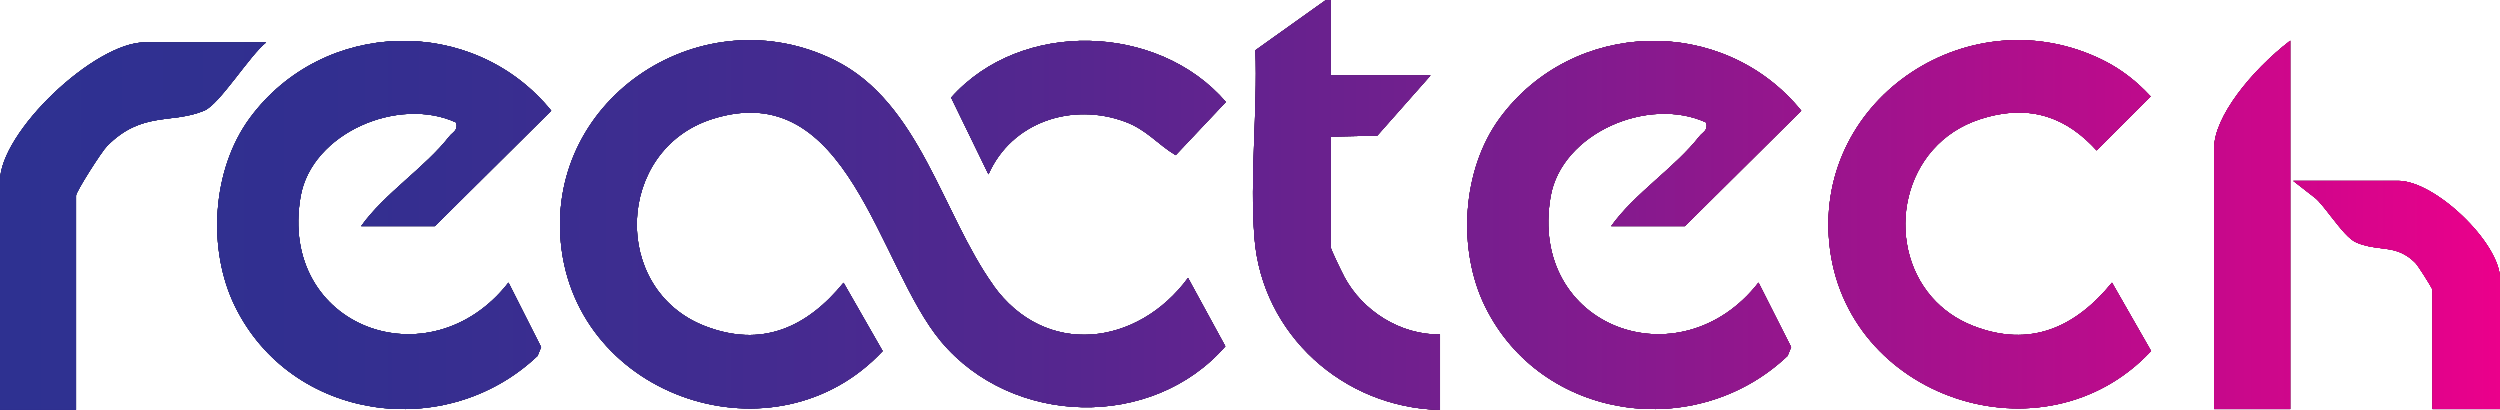 <?xml version="1.0" encoding="UTF-8"?>
<svg id="Layer_2" data-name="Layer 2" xmlns="http://www.w3.org/2000/svg" xmlns:xlink="http://www.w3.org/1999/xlink" viewBox="0 0 525.05 86.07">
  <defs>
    <style>
      .cls-1 {
        fill: url(#linear-gradient);
      }
    </style>
    <linearGradient id="linear-gradient" x1="0" y1="43.04" x2="525.05" y2="43.04" gradientUnits="userSpaceOnUse">
      <stop offset="0" stop-color="#2e3191"/>
      <stop offset=".13" stop-color="#322f90"/>
      <stop offset=".28" stop-color="#402c90"/>
      <stop offset=".43" stop-color="#56268f"/>
      <stop offset=".59" stop-color="#761e8e"/>
      <stop offset=".75" stop-color="#9f138d"/>
      <stop offset=".92" stop-color="#d0068b"/>
      <stop offset="1" stop-color="#eb008b"/>
    </linearGradient>
  </defs>
  <g id="Layer_2-2" data-name="Layer 2">
    <g>
      <g>
        <g>
          <path d="M282.29,58.06c-.53-1-2.81-5.66-2.81-6.12v-23.25l9.77-.21,11.19-12.65h-20.96V0h-1l-14.81,10.55c.47,12.78-1.2,26.82-.2,39.45,1.6,20.23,18.65,35.62,38.96,36.08v-15.83c-8.38.1-16.32-4.96-20.15-12.18Z"/>
          <path d="M282.29,58.06c-.53-1-2.81-5.66-2.81-6.12v-23.25l9.77-.21,11.19-12.65h-20.96V0h-1l-14.81,10.55c.47,12.78-1.2,26.82-.2,39.45,1.6,20.23,18.65,35.62,38.96,36.08v-15.83c-8.38.1-16.32-4.96-20.15-12.18Z"/>
        </g>
        <g>
          <path d="M208.59,59.88c-10.7-14.99-15.44-38.34-33.24-47.19-27.6-13.74-60.47,7.57-57.56,38.26,3.1,32.77,45.14,46.78,67.58,22.78l-8.21-14.34c-7.65,9.36-17.15,13.76-29.15,9.08-19.77-7.7-18.73-36.94,1.48-43.45,28.78-9.27,34.8,30.74,48.15,46.69,14.96,17.89,44.39,18.61,59.7,1.02l-7.83-14.35c-10.55,14.33-29.98,16.84-40.94,1.51Z"/>
          <path d="M208.59,59.88c-10.7-14.99-15.44-38.34-33.24-47.19-27.6-13.74-60.47,7.57-57.56,38.26,3.1,32.77,45.14,46.78,67.58,22.78l-8.21-14.34c-7.65,9.36-17.15,13.76-29.15,9.08-19.77-7.7-18.73-36.94,1.48-43.45,28.78-9.27,34.8,30.74,48.15,46.69,14.96,17.89,44.39,18.61,59.7,1.02l-7.83-14.35c-10.55,14.33-29.98,16.84-40.94,1.51Z"/>
        </g>
        <g>
          <path d="M443.56,59.37c-7.64,9.36-17.14,13.76-29.14,9.09-3.59-1.4-6.49-3.51-8.72-6.06-10.04-11.51-6.35-32.06,10.2-37.39,10.84-3.49,18.45.01,24.44,6.58l11.33-11.33h.01s-.01-.01-.01-.01c-2.82-3.05-6.07-5.65-9.93-7.57-27.59-13.74-60.46,7.58-57.56,38.26,3.11,32.72,45.03,46.74,67.49,22.88.04-.03.07-.07.1-.1l-.1-.17-8.11-14.18Z"/>
          <path d="M443.56,59.37c-7.64,9.36-17.14,13.76-29.14,9.09-3.59-1.4-6.49-3.51-8.72-6.06-10.04-11.51-6.35-32.06,10.2-37.39,10.84-3.49,18.45.01,24.44,6.58l11.33-11.33h.01s-.01-.01-.01-.01c-2.82-3.05-6.07-5.65-9.93-7.57-27.59-13.74-60.46,7.58-57.56,38.26,3.11,32.72,45.03,46.74,67.49,22.88.04-.03.07-.07.1-.1l-.1-.17-8.11-14.18Z"/>
        </g>
        <g>
          <path d="M94.33,28.7c-5.05,6.47-13.57,11.93-18.47,18.79h15.47l24.44-24.24c-16.45-20.21-47.9-19.36-63.3,1.55-7.98,10.85-8.97,27.6-3.1,39.55,11.84,24.09,44.28,28.63,63.52,10.39l.75-1.84-6.85-13.54c-16.48,21.12-48.41,9.38-43.67-18.07,2.31-13.36,20.57-21.18,32.7-15.56.44,1.71-.71,1.97-1.49,2.97Z"/>
          <path d="M94.33,28.7c-5.05,6.47-13.57,11.93-18.47,18.79h15.47l24.44-24.24c-16.45-20.21-47.9-19.36-63.3,1.55-7.98,10.85-8.97,27.6-3.1,39.55,11.84,24.09,44.28,28.63,63.52,10.39l.75-1.84-6.85-13.54c-16.48,21.12-48.41,9.38-43.67-18.07,2.31-13.36,20.57-21.18,32.7-15.56.44,1.71-.71,1.97-1.49,2.97Z"/>
        </g>
        <g>
          <path d="M356.86,28.7c-5.05,6.47-13.57,11.93-18.47,18.79h15.47l24.44-24.24c-16.45-20.21-47.9-19.36-63.3,1.55-7.98,10.85-8.97,27.6-3.1,39.55,11.84,24.09,44.28,28.63,63.52,10.39l.75-1.84-6.85-13.54c-16.48,21.12-48.41,9.38-43.67-18.07,2.31-13.36,20.57-21.18,32.7-15.56.44,1.71-.71,1.97-1.49,2.97Z"/>
          <path d="M356.86,28.7c-5.05,6.47-13.57,11.93-18.47,18.79h15.47l24.44-24.24c-16.45-20.21-47.9-19.36-63.3,1.55-7.98,10.85-8.97,27.6-3.1,39.55,11.84,24.09,44.28,28.63,63.52,10.39l.75-1.84-6.85-13.54c-16.48,21.12-48.41,9.38-43.67-18.07,2.31-13.36,20.57-21.18,32.7-15.56.44,1.71-.71,1.97-1.49,2.97Z"/>
        </g>
        <g>
          <path d="M55.9,8.9h-25.45C19.88,8.9,0,27.71,0,38.09v47.98h15.97v-45.02c0-.81,5.34-9.21,6.5-10.38,7.37-7.44,13.62-4.57,20.44-7.45,3.23-1.36,9.56-11.66,12.99-14.33Z"/>
          <path d="M55.9,8.9h-25.45C19.88,8.9,0,27.71,0,38.09v47.98h15.97v-45.02c0-.81,5.34-9.21,6.5-10.38,7.37-7.44,13.62-4.57,20.44-7.45,3.23-1.36,9.56-11.66,12.99-14.33Z"/>
        </g>
        <g>
          <path d="M503.66,37.98h-22.03l4.6,3.59c.78.59,2.2,2.42,3.29,3.83,2.36,3.02,3.91,4.91,5.44,5.55,1.78.76,3.48.97,4.99,1.16l.12.02c2.53.31,4.72.58,7.25,3.12.46.46,2.99,4.41,3.56,5.56v25.1h14.17v-27.34c0-7.51-13.59-20.59-21.39-20.59Z"/>
          <path d="M503.66,37.98h-22.03l4.6,3.59c.78.59,2.2,2.42,3.29,3.83,2.36,3.02,3.91,4.91,5.44,5.55,1.78.76,3.48.97,4.99,1.16l.12.02c2.53.31,4.72.58,7.25,3.12.46.46,2.99,4.41,3.56,5.56v25.1h14.17v-27.34c0-7.51-13.59-20.59-21.39-20.59Z"/>
        </g>
        <g>
          <path d="M465.02,31.08v54.83h15.97V8.55c-8.33,6.42-15.97,16.09-15.97,22.53Z"/>
          <path d="M465.02,31.08v54.83h15.97V8.55c-8.33,6.42-15.97,16.09-15.97,22.53Z"/>
        </g>
        <g>
          <path d="M199.76,20.49l7.84,16.11c4.84-10.97,17.49-15.17,28.65-11.06,4.61,1.7,6.76,4.68,10.66,7.04l10.54-11.17c-14.26-16.53-43.04-17.38-57.68-.92Z"/>
          <path d="M199.76,20.49l7.84,16.11c4.84-10.97,17.49-15.17,28.65-11.06,4.61,1.7,6.76,4.68,10.66,7.04l10.54-11.17c-14.26-16.53-43.04-17.38-57.68-.92Z"/>
        </g>
      </g>
      <g>
        <g>
          <path class="cls-1" d="M282.29,58.06c-.53-1-2.81-5.66-2.81-6.12v-23.25l9.77-.21,11.19-12.65h-20.96V0h-1l-14.81,10.55c.47,12.78-1.2,26.82-.2,39.45,1.6,20.23,18.65,35.62,38.96,36.08v-15.83c-8.38.1-16.32-4.96-20.15-12.18Z"/>
          <path class="cls-1" d="M282.29,58.06c-.53-1-2.81-5.66-2.81-6.12v-23.25l9.77-.21,11.19-12.65h-20.96V0h-1l-14.81,10.55c.47,12.78-1.2,26.82-.2,39.45,1.6,20.23,18.65,35.62,38.96,36.08v-15.83c-8.38.1-16.32-4.96-20.15-12.18Z"/>
          <path class="cls-1" d="M282.29,58.06c-.53-1-2.81-5.66-2.81-6.12v-23.25l9.77-.21,11.19-12.65h-20.96V0h-1l-14.81,10.55c.47,12.78-1.2,26.82-.2,39.45,1.6,20.23,18.65,35.62,38.96,36.08v-15.83c-8.38.1-16.32-4.96-20.15-12.18Z"/>
        </g>
        <g>
          <path class="cls-1" d="M208.59,59.88c-10.7-14.99-15.44-38.34-33.24-47.19-27.6-13.74-60.47,7.57-57.56,38.26,3.1,32.77,45.14,46.78,67.58,22.78l-8.21-14.34c-7.65,9.36-17.15,13.76-29.15,9.08-19.77-7.7-18.73-36.94,1.48-43.45,28.78-9.27,34.8,30.74,48.15,46.69,14.96,17.89,44.39,18.61,59.7,1.02l-7.83-14.35c-10.55,14.33-29.98,16.84-40.94,1.51Z"/>
          <path class="cls-1" d="M208.59,59.88c-10.7-14.99-15.44-38.34-33.24-47.19-27.6-13.74-60.47,7.57-57.56,38.26,3.1,32.77,45.14,46.78,67.58,22.78l-8.21-14.34c-7.65,9.36-17.15,13.76-29.15,9.08-19.77-7.7-18.73-36.94,1.48-43.45,28.78-9.27,34.8,30.74,48.15,46.69,14.96,17.89,44.39,18.61,59.7,1.02l-7.83-14.35c-10.55,14.33-29.98,16.84-40.94,1.51Z"/>
          <path class="cls-1" d="M208.59,59.88c-10.7-14.99-15.44-38.34-33.24-47.19-27.6-13.74-60.47,7.57-57.56,38.26,3.1,32.77,45.14,46.78,67.58,22.78l-8.21-14.34c-7.65,9.36-17.15,13.76-29.15,9.08-19.77-7.7-18.73-36.94,1.48-43.45,28.78-9.27,34.8,30.74,48.15,46.69,14.96,17.89,44.39,18.61,59.7,1.02l-7.83-14.35c-10.55,14.33-29.98,16.84-40.94,1.51Z"/>
        </g>
        <g>
          <path class="cls-1" d="M443.56,59.37c-7.64,9.36-17.14,13.76-29.14,9.09-3.59-1.4-6.49-3.51-8.72-6.06-10.04-11.51-6.35-32.06,10.2-37.39,10.84-3.49,18.45.01,24.44,6.58l11.33-11.33h.01s-.01-.01-.01-.01c-2.82-3.05-6.07-5.65-9.93-7.57-27.59-13.74-60.46,7.58-57.56,38.26,3.11,32.72,45.03,46.74,67.49,22.88.04-.03.07-.07.1-.1l-.1-.17-8.11-14.18Z"/>
          <path class="cls-1" d="M443.56,59.37c-7.64,9.36-17.14,13.76-29.14,9.09-3.59-1.4-6.49-3.51-8.72-6.06-10.04-11.51-6.35-32.06,10.2-37.39,10.84-3.49,18.45.01,24.44,6.58l11.33-11.33h.01s-.01-.01-.01-.01c-2.82-3.05-6.07-5.65-9.93-7.57-27.59-13.74-60.46,7.58-57.56,38.26,3.11,32.72,45.03,46.74,67.49,22.88.04-.03.07-.07.1-.1l-.1-.17-8.11-14.18Z"/>
          <path class="cls-1" d="M443.56,59.37c-7.64,9.36-17.14,13.76-29.14,9.09-3.59-1.4-6.49-3.51-8.72-6.06-10.04-11.51-6.35-32.06,10.2-37.39,10.84-3.49,18.45.01,24.44,6.58l11.33-11.33h.01s-.01-.01-.01-.01c-2.82-3.05-6.07-5.65-9.93-7.57-27.59-13.74-60.46,7.58-57.56,38.26,3.11,32.72,45.03,46.74,67.49,22.88.04-.03.07-.07.1-.1l-.1-.17-8.11-14.18Z"/>
        </g>
        <g>
          <path class="cls-1" d="M94.33,28.7c-5.05,6.47-13.57,11.93-18.47,18.79h15.47l24.44-24.24c-16.45-20.21-47.9-19.36-63.3,1.55-7.98,10.85-8.97,27.6-3.1,39.55,11.84,24.09,44.28,28.63,63.52,10.39l.75-1.84-6.85-13.54c-16.48,21.12-48.41,9.38-43.67-18.07,2.31-13.36,20.57-21.18,32.7-15.56.44,1.71-.71,1.97-1.49,2.97Z"/>
          <path class="cls-1" d="M94.33,28.7c-5.05,6.47-13.57,11.93-18.47,18.79h15.47l24.44-24.24c-16.45-20.21-47.9-19.36-63.3,1.55-7.98,10.85-8.97,27.6-3.1,39.55,11.84,24.09,44.28,28.63,63.52,10.39l.75-1.84-6.85-13.54c-16.48,21.12-48.41,9.38-43.67-18.07,2.31-13.36,20.57-21.18,32.7-15.56.44,1.71-.71,1.97-1.49,2.97Z"/>
          <path class="cls-1" d="M94.33,28.7c-5.05,6.47-13.57,11.93-18.47,18.79h15.47l24.44-24.24c-16.45-20.21-47.9-19.36-63.3,1.55-7.98,10.85-8.97,27.6-3.1,39.55,11.84,24.09,44.28,28.63,63.52,10.39l.75-1.84-6.85-13.54c-16.48,21.12-48.41,9.38-43.67-18.07,2.31-13.36,20.57-21.18,32.7-15.56.44,1.71-.71,1.97-1.49,2.97Z"/>
        </g>
        <g>
          <path class="cls-1" d="M356.86,28.7c-5.05,6.47-13.57,11.93-18.47,18.79h15.47l24.44-24.24c-16.45-20.21-47.9-19.36-63.3,1.55-7.98,10.85-8.97,27.6-3.1,39.55,11.84,24.09,44.28,28.63,63.52,10.39l.75-1.84-6.85-13.54c-16.48,21.12-48.41,9.38-43.67-18.07,2.31-13.36,20.57-21.18,32.7-15.56.44,1.71-.71,1.97-1.49,2.97Z"/>
          <path class="cls-1" d="M356.86,28.7c-5.05,6.47-13.57,11.93-18.47,18.79h15.47l24.44-24.24c-16.45-20.21-47.9-19.36-63.3,1.55-7.98,10.85-8.97,27.6-3.1,39.55,11.84,24.09,44.28,28.63,63.52,10.39l.75-1.84-6.85-13.54c-16.48,21.12-48.41,9.38-43.67-18.07,2.31-13.36,20.57-21.18,32.7-15.56.44,1.71-.71,1.97-1.49,2.97Z"/>
          <path class="cls-1" d="M356.86,28.7c-5.05,6.47-13.57,11.93-18.47,18.79h15.47l24.44-24.24c-16.45-20.21-47.9-19.36-63.3,1.55-7.98,10.85-8.97,27.6-3.1,39.55,11.84,24.09,44.28,28.63,63.52,10.39l.75-1.84-6.85-13.54c-16.48,21.12-48.41,9.38-43.67-18.07,2.31-13.36,20.57-21.18,32.7-15.56.44,1.71-.71,1.97-1.49,2.97Z"/>
        </g>
        <g>
          <path class="cls-1" d="M55.9,8.9h-25.45C19.88,8.9,0,27.71,0,38.09v47.98h15.97v-45.02c0-.81,5.34-9.21,6.5-10.38,7.37-7.44,13.62-4.57,20.44-7.45,3.23-1.36,9.56-11.66,12.99-14.33Z"/>
          <path class="cls-1" d="M55.9,8.9h-25.45C19.88,8.9,0,27.71,0,38.09v47.98h15.97v-45.02c0-.81,5.34-9.21,6.5-10.38,7.37-7.44,13.62-4.57,20.44-7.45,3.23-1.36,9.56-11.66,12.99-14.33Z"/>
          <path class="cls-1" d="M55.9,8.9h-25.45C19.88,8.9,0,27.71,0,38.09v47.98h15.97v-45.02c0-.81,5.34-9.21,6.5-10.38,7.37-7.44,13.62-4.57,20.44-7.45,3.23-1.36,9.56-11.66,12.99-14.33Z"/>
        </g>
        <g>
          <path class="cls-1" d="M503.66,37.98h-22.03l4.6,3.59c.78.59,2.2,2.42,3.29,3.83,2.36,3.02,3.91,4.91,5.44,5.55,1.78.76,3.48.97,4.99,1.16l.12.02c2.53.31,4.72.58,7.25,3.12.46.46,2.99,4.41,3.56,5.56v25.1h14.17v-27.34c0-7.51-13.59-20.59-21.39-20.59Z"/>
          <path class="cls-1" d="M503.66,37.98h-22.03l4.6,3.59c.78.59,2.2,2.42,3.29,3.83,2.36,3.02,3.91,4.91,5.44,5.55,1.78.76,3.48.97,4.99,1.16l.12.02c2.53.31,4.72.58,7.25,3.12.46.46,2.99,4.41,3.56,5.56v25.1h14.17v-27.34c0-7.51-13.59-20.59-21.39-20.59Z"/>
          <path class="cls-1" d="M503.66,37.98h-22.03l4.6,3.59c.78.59,2.2,2.42,3.29,3.83,2.36,3.02,3.91,4.91,5.44,5.55,1.78.76,3.48.97,4.99,1.16l.12.02c2.53.31,4.72.58,7.25,3.12.46.46,2.99,4.41,3.56,5.56v25.1h14.17v-27.34c0-7.51-13.59-20.59-21.39-20.59Z"/>
        </g>
        <g>
          <path class="cls-1" d="M465.02,31.08v54.83h15.97V8.55c-8.33,6.42-15.97,16.09-15.97,22.53Z"/>
          <path class="cls-1" d="M465.02,31.08v54.83h15.97V8.55c-8.33,6.42-15.97,16.09-15.97,22.53Z"/>
          <path class="cls-1" d="M465.02,31.08v54.83h15.97V8.55c-8.33,6.42-15.97,16.09-15.97,22.53Z"/>
        </g>
        <g>
          <path class="cls-1" d="M199.76,20.49l7.84,16.11c4.84-10.97,17.49-15.17,28.65-11.06,4.61,1.7,6.76,4.68,10.66,7.04l10.54-11.17c-14.26-16.53-43.04-17.38-57.68-.92Z"/>
          <path class="cls-1" d="M199.76,20.49l7.84,16.11c4.84-10.97,17.49-15.17,28.65-11.06,4.61,1.7,6.76,4.68,10.66,7.04l10.54-11.17c-14.26-16.53-43.04-17.38-57.68-.92Z"/>
          <path class="cls-1" d="M199.76,20.49l7.84,16.11c4.84-10.97,17.49-15.17,28.65-11.06,4.61,1.7,6.76,4.68,10.66,7.04l10.54-11.17c-14.26-16.53-43.04-17.38-57.68-.92Z"/>
        </g>
      </g>
    </g>
  </g>
</svg>